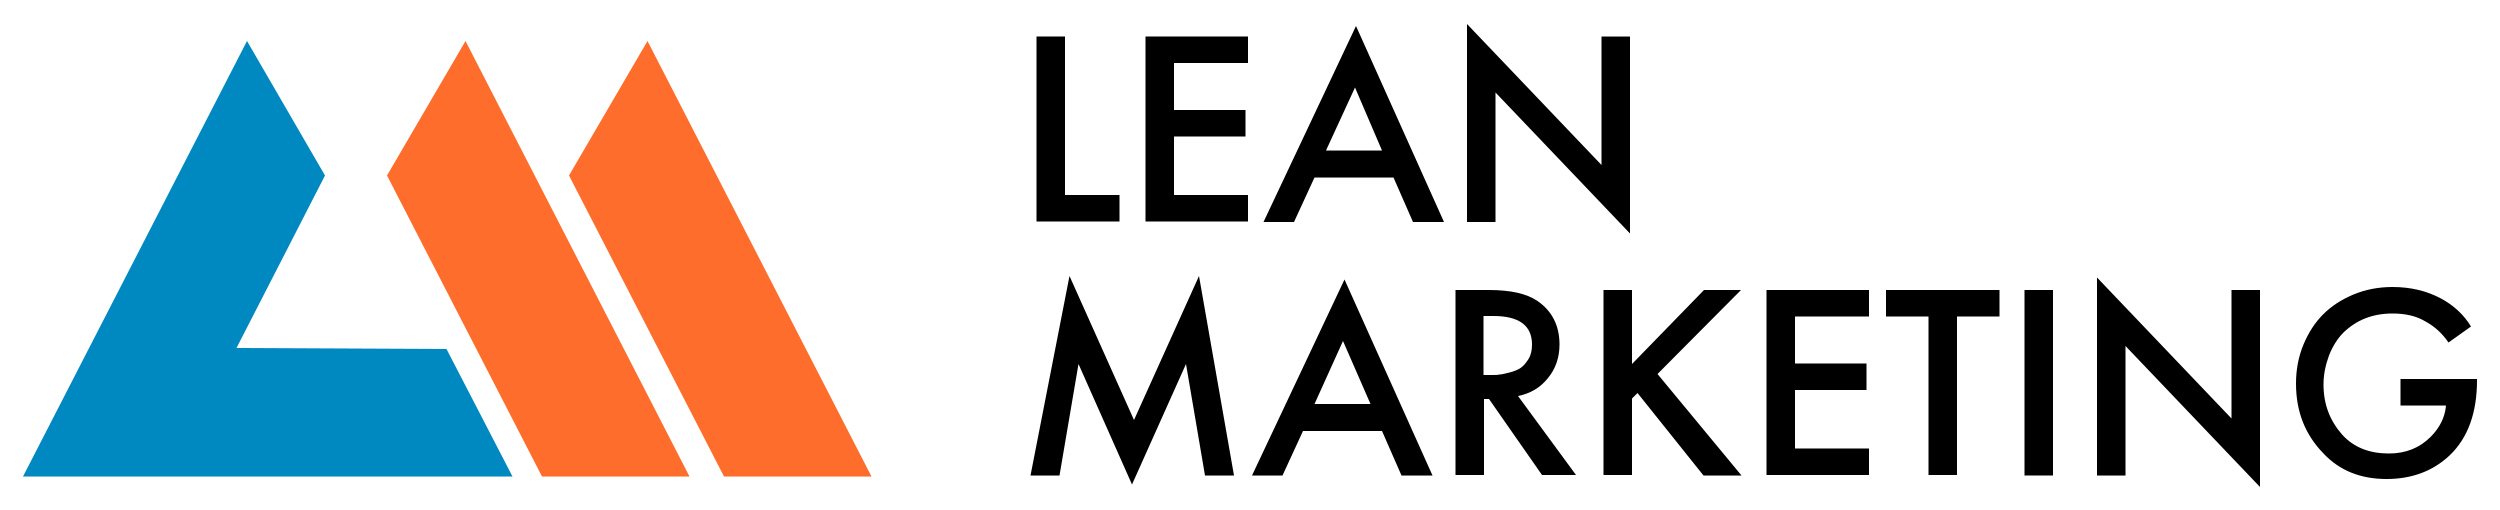 <?xml version="1.0" encoding="utf-8"?>
<!-- Generator: Adobe Illustrator 24.1.1, SVG Export Plug-In . SVG Version: 6.00 Build 0)  -->
<svg version="1.1" id="Layer_1" xmlns="http://www.w3.org/2000/svg" xmlns:xlink="http://www.w3.org/1999/xlink" x="0px" y="0px"
	 viewBox="0 0 500 102.1" style="enable-background:new 0 0 500 102.1;" xml:space="preserve">
<style type="text/css">
	.st0{fill-rule:evenodd;clip-rule:evenodd;fill:#FF6D2C;}
	.st1{fill-rule:evenodd;clip-rule:evenodd;fill:#0088C0;}
</style>
<g>
	<polygon class="st0" points="77.4,35.1 93.1,8.2 137.9,95.3 108.4,95.3 	"/>
	<polygon class="st1" points="89.3,69.8 47.3,69.6 65,35.1 49.4,8.2 4.6,95.3 34.1,95.3 102.5,95.3 	"/>
	<polygon class="st0" points="113.8,35.1 129.5,8.2 174.3,95.3 144.8,95.3 	"/>
	<g>
		<path d="M207.3,7.3h5.7V39h10.9v5.3h-16.6V7.3z"/>
		<path d="M249.6,7.3v5.3h-14.8V22h14.3v5.3h-14.3V39h14.8v5.3h-20.5V7.3H249.6z"/>
		<path d="M282.6,44.4l-3.9-8.9h-15.8l-4.1,8.9h-6.1l18.5-39.2l17.6,39.2H282.6z M265.2,30.1h11.2L271,17.5L265.2,30.1z"/>
		<path d="M299.1,44.4h-5.7V4.8L320.3,33V7.3h5.7v39.4l-26.9-28.2V44.4z"/>
		<path d="M211.9,95.1h-5.8l7.8-39.9L226.8,84l13-28.8l7,39.9H241l-3.8-22.3l-10.8,24.1l-10.7-24.1L211.9,95.1z"/>
		<path d="M280.3,95.1l-3.9-8.9h-15.8l-4.1,8.9h-6.1l18.5-39.2l17.6,39.2H280.3z M262.9,80.8h11.2l-5.5-12.6L262.9,80.8z"/>
		<path d="M291.1,58h6.6c4.4,0,7.6,0.7,9.8,2.2c2.9,2,4.4,4.9,4.4,8.7c0,2.6-0.8,4.9-2.3,6.7c-1.5,1.9-3.5,3.1-6,3.6l11.6,15.8h-6.8
			l-10.6-15.2h-1v15.2h-5.7V58z M296.7,63.2V75h1.8c0.5,0,1,0,1.4-0.1c0.5,0,1.1-0.2,2-0.4c0.8-0.2,1.6-0.5,2.2-0.9
			c0.6-0.4,1.1-1,1.6-1.8c0.5-0.8,0.7-1.8,0.7-2.9c0-3.8-2.6-5.7-7.7-5.7H296.7z"/>
		<path d="M326.4,58v14.8L340.8,58h7.4l-16.7,16.8l16.8,20.3h-7.6l-13.2-16.5l-1.1,1.1v15.3h-5.7V58H326.4z"/>
		<path d="M373.8,58v5.3H359v9.4h14.3v5.3H359v11.7h14.8v5.3h-20.5V58H373.8z"/>
		<path d="M399.9,63.3h-8.5v31.7h-5.7V63.3h-8.5V58h22.7V63.3z"/>
		<path d="M404.9,58h5.7v37.1h-5.7V58z"/>
		<path d="M425.1,95.1h-5.7V55.5l26.9,28.2V58h5.7v39.4l-26.9-28.2V95.1z"/>
		<path d="M480.1,81v-5.2h15.3v0.3c0,6.4-1.8,11.5-5.5,15c-3.3,3.1-7.5,4.7-12.6,4.7c-5.2,0-9.4-1.7-12.6-5.1
			c-3.7-3.8-5.5-8.4-5.5-14c0-2.8,0.5-5.4,1.5-7.8c1-2.4,2.3-4.4,3.9-6c1.7-1.7,3.7-3,6.1-4c2.4-1,5-1.5,7.8-1.5
			c3.7,0,6.9,0.8,9.7,2.3c2.6,1.4,4.6,3.3,6,5.6l-4.5,3.2c-1.3-1.9-2.9-3.3-4.6-4.2c-1.8-1.1-4-1.6-6.6-1.6c-4,0-7.2,1.3-9.8,3.8
			c-1.2,1.2-2.2,2.8-2.9,4.6c-0.7,1.9-1.1,3.8-1.1,5.8c0,4,1.3,7.3,3.8,10.1c2.3,2.5,5.4,3.7,9.3,3.7c3.3,0,6.1-1.1,8.3-3.3
			c1.8-1.8,2.9-3.9,3.1-6.3H480.1z"/>
	</g>
</g>
</svg>
